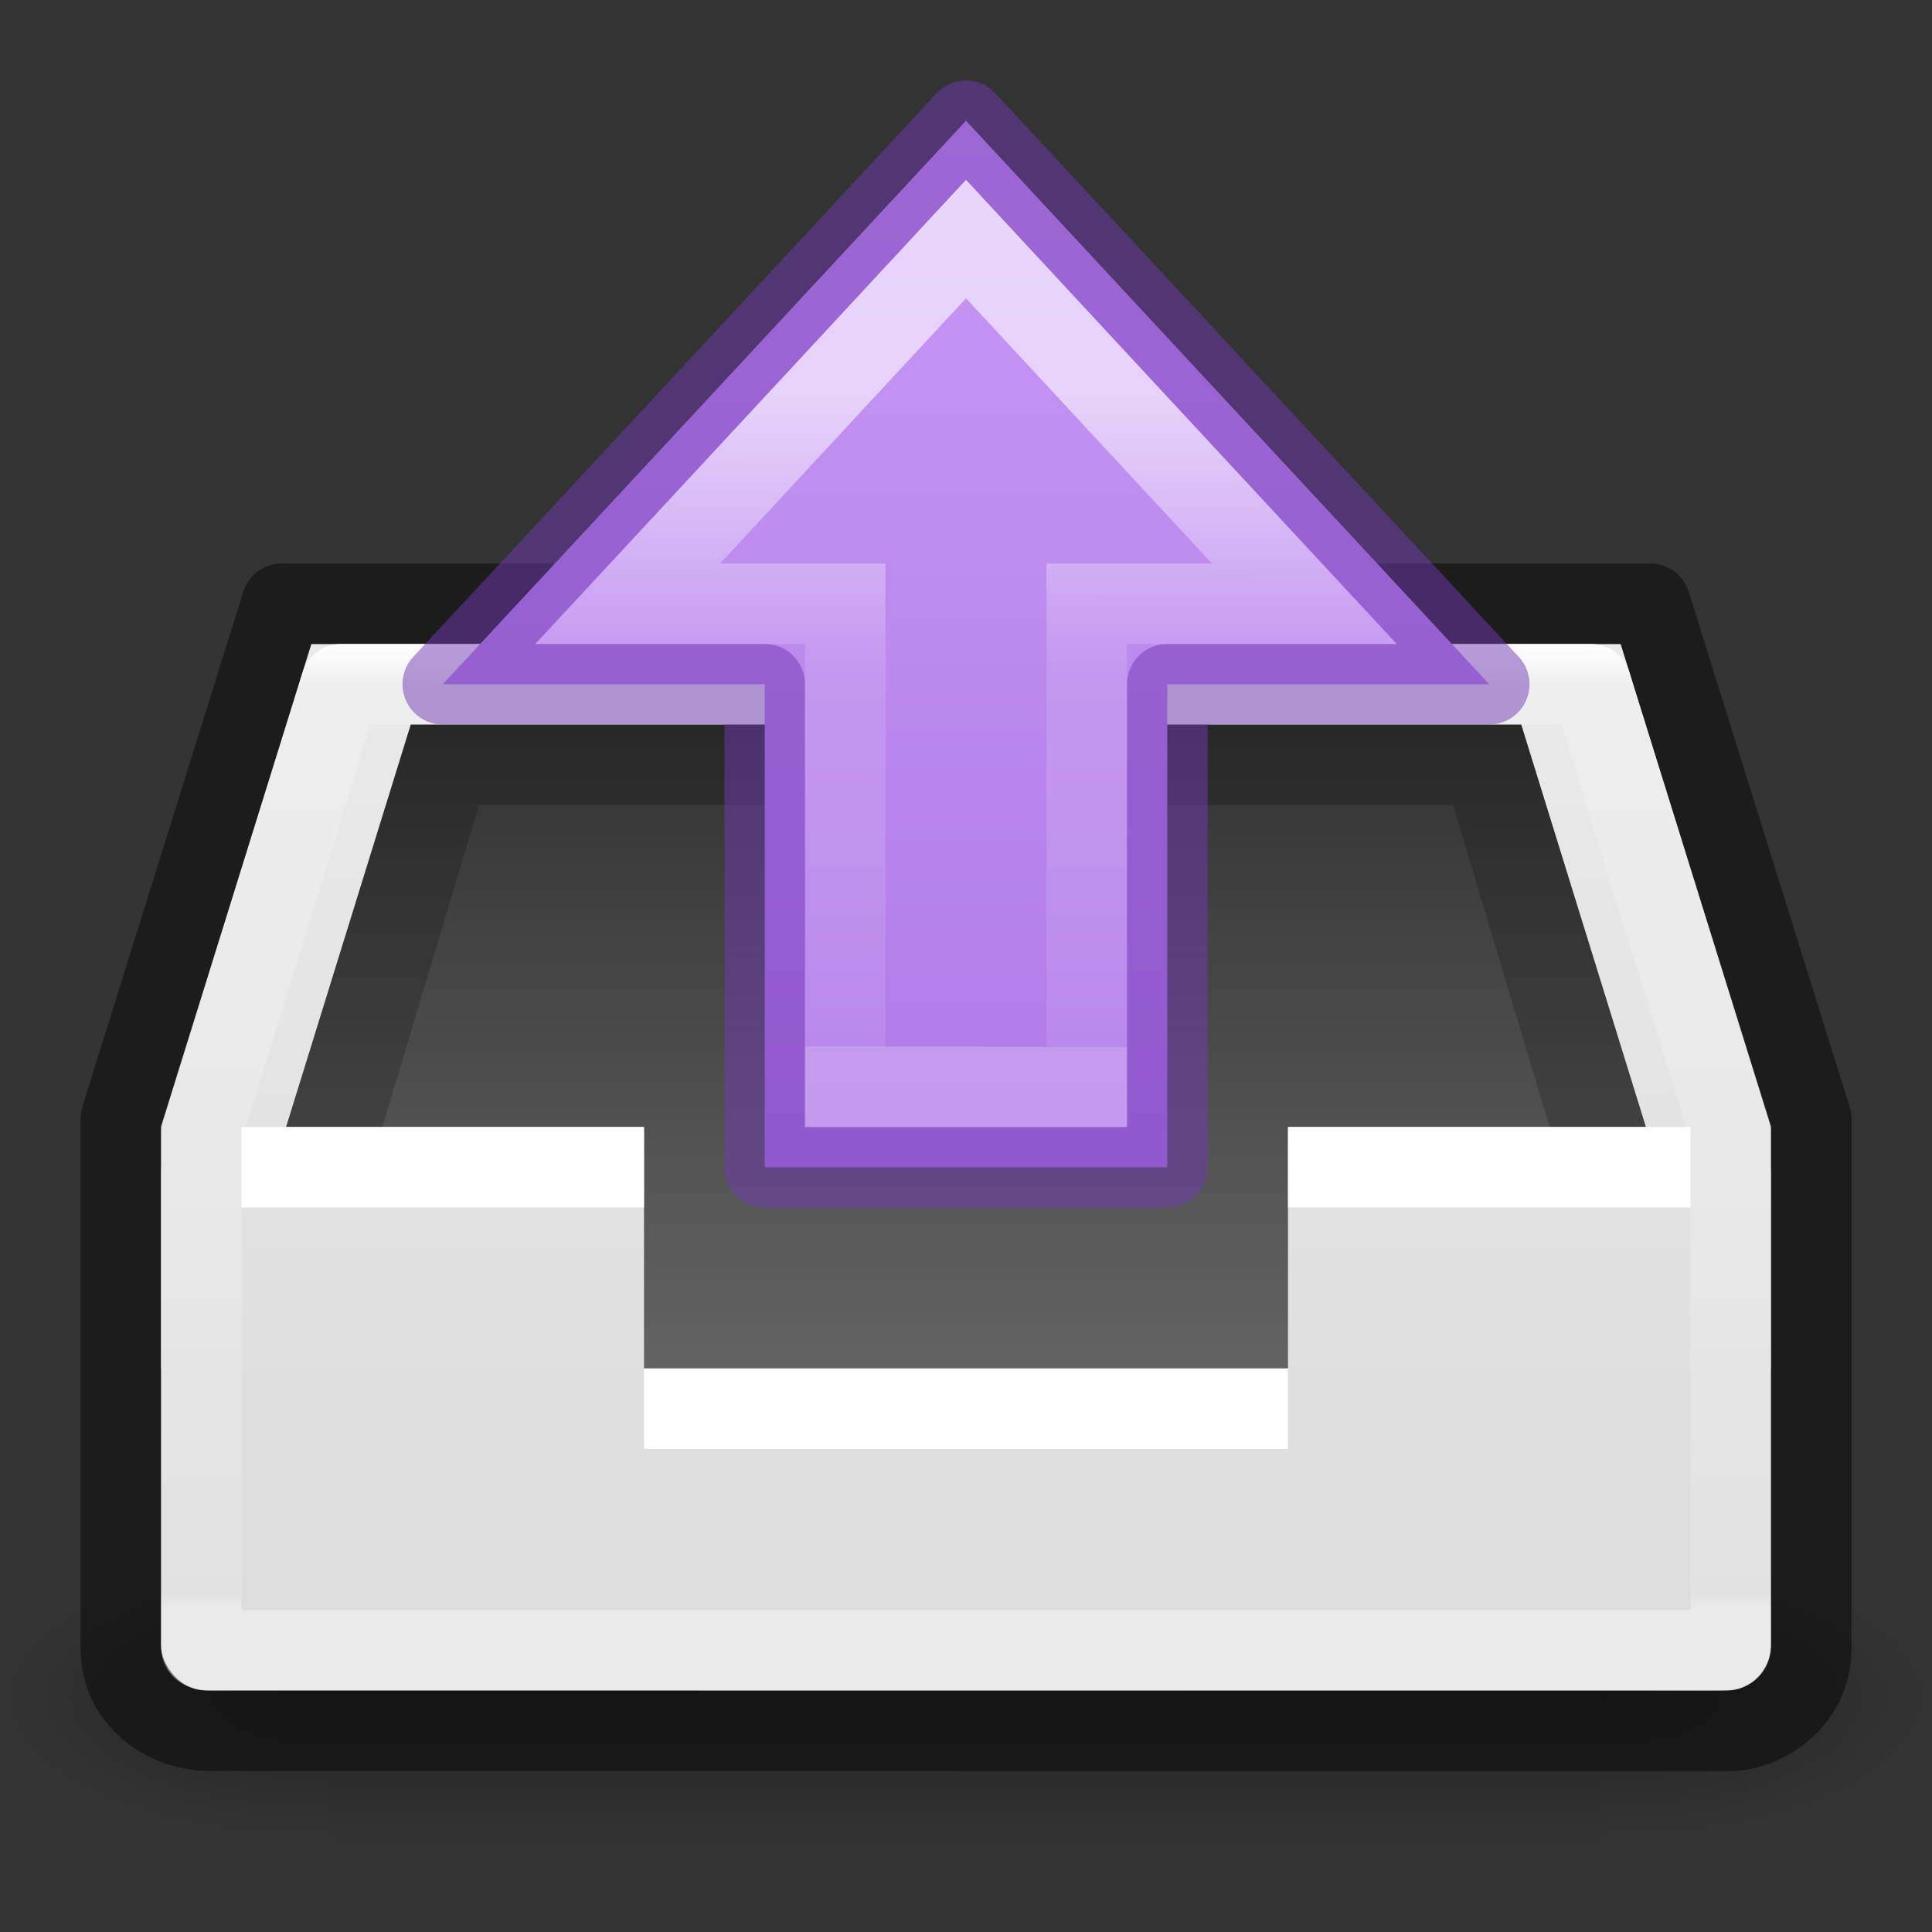 <?xml version="1.0" encoding="UTF-8" standalone="no"?>
<svg
   width="24"
   height="24"
   id="svg3545"
   version="1.1"
   xmlns:xlink="http://www.w3.org/1999/xlink"
   xmlns="http://www.w3.org/2000/svg"
   xmlns:svg="http://www.w3.org/2000/svg"
   xmlns:rdf="http://www.w3.org/1999/02/22-rdf-syntax-ns#"
   xmlns:cc="http://creativecommons.org/ns#"
   xmlns:dc="http://purl.org/dc/elements/1.1/">
  <rect width="100%" height="100%" fill="#333333" stroke="none"/>
  <defs
     id="defs3547">
    <linearGradient
       id="linearGradient15">
      <stop
         id="stop1"
         style="stop-color:#cd9ef7;stop-opacity:1;"
         offset="0" />
      <stop
         id="stop2"
         style="stop-color:#a56de2;stop-opacity:1;"
         offset="1" />
    </linearGradient>
    <linearGradient
       xlink:href="#linearGradient4477-6-0"
       id="linearGradient3147-3"
       gradientUnits="userSpaceOnUse"
       gradientTransform="matrix(0,-0.467,-0.442,0,22.71,17.445)"
       x1="26.781"
       y1="21.965"
       x2="9.512"
       y2="21.974" />
    <linearGradient
       id="linearGradient4477-6-0">
      <stop
         offset="0"
         style="stop-color:#ffffff;stop-opacity:1;"
         id="stop4479-4-7" />
      <stop
         offset="0.4"
         style="stop-color:#ffffff;stop-opacity:0.235;"
         id="stop4481-6-8" />
      <stop
         offset="1"
         style="stop-color:#ffffff;stop-opacity:0.157;"
         id="stop17" />
      <stop
         offset="1"
         style="stop-color:#ffffff;stop-opacity:0.392;"
         id="stop4487-2-6" />
    </linearGradient>
    <linearGradient
       id="linearGradient3600-3">
      <stop
         id="stop3602-38"
         style="stop-color:#f4f4f4;stop-opacity:1"
         offset="0" />
      <stop
         id="stop3604-0"
         style="stop-color:#dbdbdb;stop-opacity:1"
         offset="1" />
    </linearGradient>
    <linearGradient
       id="linearGradient4712">
      <stop
         id="stop4708"
         offset="0"
         style="stop-color:#000000;stop-opacity:1;" />
      <stop
         id="stop4710"
         offset="1"
         style="stop-color:#000000;stop-opacity:0;" />
    </linearGradient>
    <linearGradient
       id="50485">
      <stop
         id="stop2667-18"
         offset="0"
         style="stop-color:#000000;stop-opacity:0" />
      <stop
         id="stop2669-9"
         offset="0.5"
         style="stop-color:#000000;stop-opacity:1" />
      <stop
         id="stop2671-33"
         offset="1"
         style="stop-color:#000000;stop-opacity:0" />
    </linearGradient>
    <linearGradient
       x1="-15.846"
       y1="17.094"
       x2="-15.846"
       y2="41.232"
       id="linearGradient4078-9"
       xlink:href="#linearGradient4090-3"
       gradientUnits="userSpaceOnUse"
       gradientTransform="matrix(0.492,0,0,0.496,25.395,-0.467)" />
    <linearGradient
       id="linearGradient4090-3">
      <stop
         id="stop4092-6"
         style="stop-color:#ffffff;stop-opacity:1"
         offset="0" />
      <stop
         id="stop4094-0"
         style="stop-color:#ffffff;stop-opacity:0.235"
         offset="0.044" />
      <stop
         id="stop4096-6"
         style="stop-color:#ffffff;stop-opacity:0.157"
         offset="0.984" />
      <stop
         id="stop4098-2"
         style="stop-color:#ffffff;stop-opacity:0.392"
         offset="1" />
    </linearGradient>
    <linearGradient
       xlink:href="#linearGradient6435"
       id="linearGradient6437"
       x1="8.006"
       y1="6.916"
       x2="8.006"
       y2="14.35"
       gradientUnits="userSpaceOnUse"
       gradientTransform="matrix(1.4,0,0,1.413,0.8,-1.269)" />
    <linearGradient
       id="linearGradient6435">
      <stop
         style="stop-color:#000000;stop-opacity:0.8;"
         offset="0"
         id="stop6431" />
      <stop
         style="stop-color:#000000;stop-opacity:0.5;"
         offset="1"
         id="stop6433" />
    </linearGradient>
    <linearGradient
       x1="16"
       y1="0"
       x2="16"
       y2="16"
       id="linearGradient3846-6-6"
       xlink:href="#linearGradient3600-3"
       gradientUnits="userSpaceOnUse"
       gradientTransform="matrix(1.4,0,0,1.413,0.8,-1.269)" />
    <linearGradient
       xlink:href="#linearGradient3600-3"
       id="linearGradient4288"
       gradientUnits="userSpaceOnUse"
       x1="16"
       y1="0"
       x2="16"
       y2="16"
       gradientTransform="matrix(1.429,0,0,2.333,0.571,-14)" />
    <radialGradient
       cx="605.714"
       cy="486.648"
       fx="605.714"
       fy="486.648"
       gradientTransform="matrix(-0.033,0,0,0.015,23.846,13.781)"
       gradientUnits="userSpaceOnUse"
       xlink:href="#linearGradient4712"
       id="radialGradient3032-7"
       r="117.143" />
    <radialGradient
       cx="605.714"
       cy="486.648"
       fx="605.714"
       fy="486.648"
       gradientTransform="matrix(0.033,0,0,0.015,0.154,13.781)"
       gradientUnits="userSpaceOnUse"
       xlink:href="#linearGradient4712"
       id="radialGradient3030-0"
       r="117.143" />
    <linearGradient
       gradientTransform="matrix(0.033,0,0,0.015,0.147,13.781)"
       gradientUnits="userSpaceOnUse"
       xlink:href="#50485"
       id="linearGradient3784-7"
       x1="302.857"
       x2="302.857"
       y1="366.648"
       y2="609.505" />
    <linearGradient
       xlink:href="#linearGradient15"
       id="linearGradient1"
       x1="13"
       y1="-0.997"
       x2="13.003"
       y2="19.997"
       gradientUnits="userSpaceOnUse" />
  </defs>
  <rect
     y="19.327"
     x="4.083"
     width="15.835"
     style="display:inline;overflow:visible;visibility:visible;opacity:0.3;fill:url(#linearGradient3784-7);fill-opacity:1;fill-rule:nonzero;stroke:none;stroke-width:104.962;stroke-miterlimit:4;stroke-dasharray:none;marker:none;enable-background:new"
     id="rect4173-4"
     height="3.673" />
  <path
     style="display:inline;overflow:visible;visibility:visible;opacity:0.3;fill:url(#radialGradient3030-0);fill-opacity:1;fill-rule:nonzero;stroke:none;stroke-width:104.962;stroke-miterlimit:4;stroke-dasharray:none;marker:none;enable-background:new"
     id="path5058-9"
     d="m 19.917,19.327 v 3.673 c 1.689,0.007 4.083,-0.823 4.083,-1.837 0,-1.014 -1.885,-1.836 -4.083,-1.836 z" />
  <path
     style="display:inline;overflow:visible;visibility:visible;opacity:0.3;fill:url(#radialGradient3032-7);fill-opacity:1;fill-rule:nonzero;stroke:none;stroke-width:104.962;stroke-miterlimit:4;stroke-dasharray:none;marker:none;enable-background:new"
     id="path5018-53"
     d="m 4.083,19.327 v 3.673 C 2.394,23.007 0,22.177 0,21.163 c 0,-1.014 1.885,-1.836 4.083,-1.836 z" />
  <rect
     style="color:#000000;display:inline;overflow:visible;visibility:visible;fill:url(#linearGradient4288);fill-opacity:1;fill-rule:nonzero;stroke:none;stroke-width:1;marker:none;enable-background:accumulate"
     id="rect3937-2"
     y="14"
     x="2"
     ry="0.565"
     rx="0.549"
     height="7"
     width="20" />
  <path
     style="color:#000000;display:inline;overflow:visible;visibility:visible;fill:url(#linearGradient3846-6-6);fill-opacity:1;fill-rule:nonzero;stroke:none;stroke-width:1px;marker:none;enable-background:accumulate"
     id="path3979"
     d="M 2,14 3.867,8 h 16.266 l 1.867,6 V 17 h -20 z" />
  <path
     style="color:#000000;display:inline;overflow:visible;visibility:visible;fill:url(#linearGradient6437);fill-opacity:1;fill-rule:nonzero;stroke:none;stroke-width:1;marker:none;enable-background:accumulate"
     id="path3852"
     d="m 5.103,9 -1.549,5 h 4.446 v 3 h 8 v -3 l 4.446,10e-7 L 18.897,9 Z" />
  <path
     style="display:inline;opacity:0.2;fill:#000000;fill-opacity:1;stroke:none;stroke-width:1"
     id="path4003"
     d="m 5.103,9 -1.549,5 h 1.196 l 1.2,-4 h 12.1 l 1.2,4 1.196,10e-7 L 18.897,9 Z" />
  <path
     style="color:#000000;display:inline;overflow:visible;visibility:visible;fill:#ffffff;fill-opacity:1;fill-rule:nonzero;stroke:none;stroke-width:1;marker:none;enable-background:accumulate"
     id="path3806"
     d="m 3,14 v 1 h 5 v 3 l 8,3.1e-5 V 15 h 5 v -1 h -5 v 3 l -8,-3.1e-5 V 14 Z" />
  <path
     style="color:#000000;display:inline;overflow:visible;visibility:visible;opacity:0.45;fill:none;stroke:#000000;stroke-width:1;stroke-linejoin:round;stroke-miterlimit:4;stroke-dasharray:none;stroke-opacity:1;marker:none;enable-background:accumulate"
     id="rect4014"
     d="m 1.5,13.9 v 6.566 c 0,0.693 0.615,1.034 1.1,1.034 l 18.871,0.002 c 0.426,9.1e-5 1.029,-0.351 1.029,-1.036 V 13.9 l -2,-6.4 h -17 z" />
  <path
     style="color:#000000;display:inline;overflow:visible;visibility:visible;fill:none;stroke:url(#linearGradient4078-9);stroke-width:1;stroke-linecap:round;stroke-linejoin:round;stroke-miterlimit:4;stroke-dasharray:none;stroke-dashoffset:0;stroke-opacity:1;marker:none;enable-background:accumulate"
     id="path4076"
     d="m 4.235,8.5 -1.735,5.6 v 6.3 c 4.97e-4,0.065 -0.016,0.097 0.1,0.1 h 18.7 c 0.124,-0.004 0.2,0.015 0.2,-0.1 v -6.3 l -1.735,-5.6 z" />
  <path
     style="color:#000000;display:inline;overflow:visible;visibility:visible;fill:url(#linearGradient1);fill-opacity:1;fill-rule:nonzero;stroke:#7239b3;stroke-width:1;stroke-linecap:round;stroke-linejoin:round;stroke-miterlimit:4;stroke-dasharray:none;stroke-dashoffset:0;stroke-opacity:0.502;marker:none;enable-background:accumulate"
     id="path3288"
     d="m 18.5,8.5 -6.5,-7 -6.5,7 H 9.5 v 6 h 5 v -6 z" />
  <path
     style="color:#000000;display:inline;overflow:visible;visibility:visible;opacity:0.6;fill:none;stroke:url(#linearGradient3147-3);stroke-width:1;stroke-linecap:butt;stroke-linejoin:miter;stroke-miterlimit:4;stroke-dasharray:none;stroke-dashoffset:0;stroke-opacity:1;marker:none;enable-background:accumulate"
     id="path3290"
     d="M 16.2,7.5 12,2.97 7.8,7.5 h 2.7 v 6 h 3 v -6 z" />
</svg>
